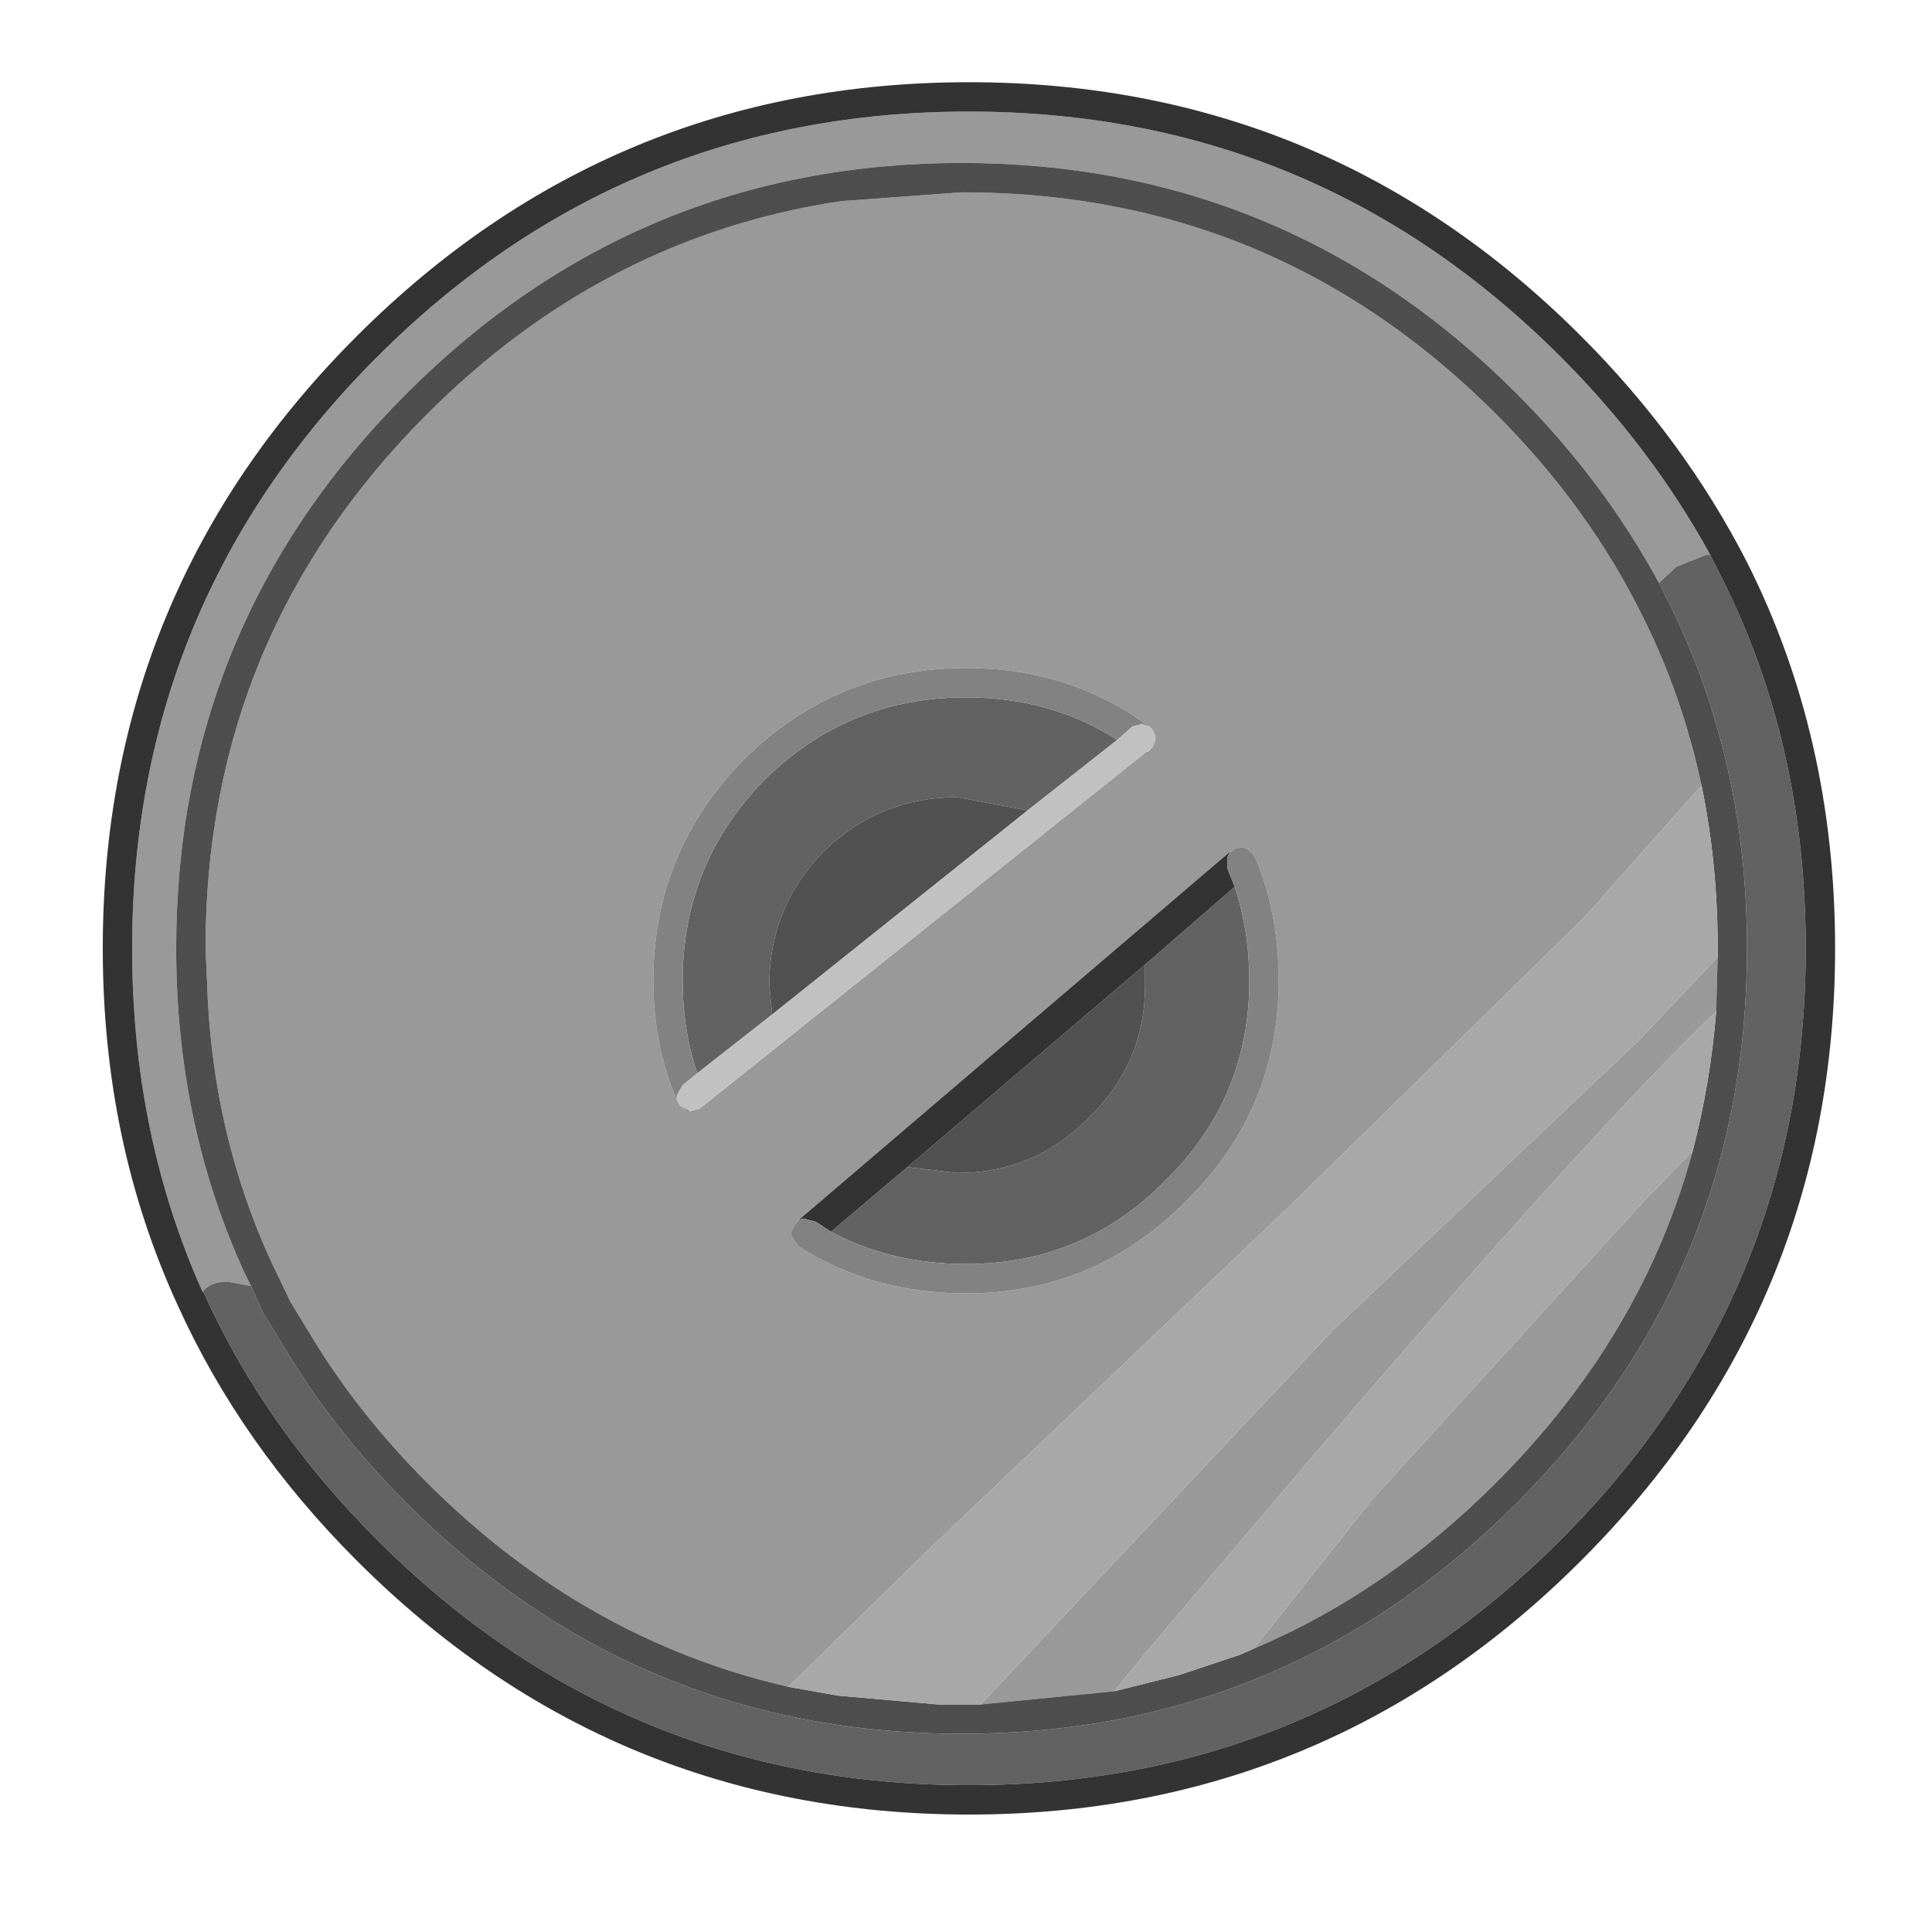 <?xml version="1.0" encoding="UTF-8" standalone="no"?>
<svg xmlns:ffdec="https://www.free-decompiler.com/flash" xmlns:xlink="http://www.w3.org/1999/xlink" ffdec:objectType="shape" height="65.8px" width="65.8px" xmlns="http://www.w3.org/2000/svg">
  <g transform="matrix(1.0, 0.0, 0.0, 1.0, 0.0, 0.05)">
    <path d="M65.8 32.85 Q65.8 46.5 56.15 56.1 46.55 65.75 32.9 65.75 19.25 65.75 9.6 56.1 0.0 46.5 0.0 32.85 0.0 19.2 9.6 9.55 19.25 -0.05 32.9 -0.05 46.55 -0.05 56.15 9.55 65.8 19.2 65.8 32.85" fill="#010101" fill-opacity="0.0" fill-rule="evenodd" stroke="none"/>
    <path d="M26.85 57.4 Q19.9 55.8 14.55 50.45 12.2 48.1 10.6 45.45 L9.9 44.3 9.85 44.2 9.25 42.95 Q7.2 38.5 7.05 33.35 L7.0 32.25 Q7.0 21.6 14.55 14.05 20.6 8.0 28.65 6.8 L32.75 6.5 Q36.45 6.5 39.75 7.4 46.0 9.1 50.95 14.05 54.1 17.2 55.95 20.95 57.3 23.65 57.95 26.7 L54.0 31.15 43.85 41.1 31.6 52.75 26.85 57.4 M58.5 32.55 L58.45 34.4 Q54.45 38.2 44.75 49.5 L39.05 56.2 37.95 57.55 33.4 58.0 45.4 45.25 55.8 35.4 58.5 32.55 M57.65 39.15 Q55.95 45.45 50.95 50.45 47.2 54.2 42.7 56.1 L46.75 51.0 55.95 40.9 57.65 39.15 M58.25 18.85 L58.1 18.85 57.1 19.25 56.5 19.8 Q54.6 16.3 51.65 13.35 43.8 5.5 32.75 5.5 21.7 5.5 13.85 13.35 6.0 21.2 6.0 32.25 6.0 38.25 8.35 43.35 L8.55 43.75 7.75 43.6 Q7.15 43.6 6.9 43.95 4.5 38.6 4.5 32.25 4.5 20.45 12.85 12.1 21.2 3.75 33.0 3.75 44.8 3.75 53.15 12.1 56.25 15.2 58.25 18.85 M41.9 28.95 L27.2 41.5 27.05 41.7 27.0 41.8 Q26.9 41.9 26.95 42.05 L27.2 42.4 Q29.7 44.0 32.9 44.0 37.3 44.0 40.4 40.85 43.55 37.75 43.55 33.35 43.55 31.05 42.75 29.15 L42.7 29.1 42.65 29.0 42.45 28.85 42.3 28.8 42.05 28.85 41.95 28.95 41.9 28.95 M39.15 24.7 Q36.45 22.7 32.9 22.7 28.5 22.7 25.35 25.8 22.25 28.95 22.25 33.35 22.25 35.55 23.05 37.4 L23.15 37.6 23.4 37.8 23.5 37.8 23.85 37.7 23.9 37.65 39.05 25.55 39.1 25.55 39.15 25.5 39.25 25.4 39.35 25.15 39.35 25.05 39.3 24.9 39.25 24.8 39.15 24.7" fill="#999999" fill-rule="evenodd" stroke="none"/>
    <path d="M58.25 18.85 L58.6 19.55 Q61.5 25.25 61.5 32.25 61.5 44.05 53.15 52.4 44.8 60.75 33.0 60.75 21.2 60.75 12.85 52.4 9.0 48.55 6.95 44.0 L6.9 43.95 Q7.15 43.6 7.75 43.6 L8.55 43.75 8.95 44.65 9.75 45.95 Q11.4 48.7 13.85 51.15 21.7 59.0 32.75 59.0 43.8 59.0 51.65 51.15 59.5 43.3 59.5 32.25 59.5 25.85 56.85 20.5 L56.5 19.8 57.1 19.25 58.1 18.85 58.25 18.85 M28.3 41.9 L30.9 39.7 32.6 39.9 Q35.25 39.9 37.1 38.0 39.0 36.15 39.0 33.5 L39.0 32.8 42.05 30.15 Q42.55 31.65 42.55 33.35 42.55 37.35 39.7 40.15 36.9 43.0 32.9 43.0 30.35 43.0 28.3 41.9 M23.75 36.5 Q23.25 35.05 23.25 33.35 23.25 29.35 26.05 26.5 28.9 23.7 32.9 23.7 35.8 23.7 38.05 25.15 L35.0 27.55 32.6 27.1 Q29.95 27.1 28.05 28.95 26.2 30.85 26.2 33.5 L26.3 34.5 23.75 36.5" fill="#626262" fill-rule="evenodd" stroke="none"/>
    <path d="M30.9 39.7 L39.0 32.8 39.0 33.5 Q39.0 36.15 37.1 38.0 35.25 39.9 32.6 39.9 L30.9 39.7 M26.3 34.5 L26.2 33.5 Q26.2 30.85 28.05 28.95 29.95 27.1 32.6 27.1 L35.0 27.55 26.3 34.5" fill="#515151" fill-rule="evenodd" stroke="none"/>
    <path d="M23.05 37.4 L23.05 37.25 23.25 36.9 23.75 36.5 26.3 34.5 35.0 27.55 38.05 25.15 38.55 24.7 38.9 24.6 39.15 24.7 39.25 24.8 39.3 24.9 39.35 25.05 39.35 25.15 39.25 25.4 39.15 25.5 39.1 25.55 39.05 25.55 23.9 37.65 23.85 37.7 23.5 37.8 23.15 37.6 23.05 37.4" fill="#c1c1c1" fill-rule="evenodd" stroke="none"/>
    <path d="M57.95 26.7 Q57.3 23.65 55.95 20.95 54.1 17.2 50.95 14.05 46.0 9.1 39.75 7.4 36.45 6.5 32.75 6.5 L28.65 6.8 Q20.6 8.0 14.55 14.05 7.0 21.6 7.0 32.25 L7.05 33.35 Q7.2 38.5 9.25 42.95 L9.85 44.2 9.9 44.3 10.6 45.45 Q12.2 48.1 14.55 50.45 19.9 55.8 26.85 57.4 L28.55 57.7 31.95 58.0 32.45 58.0 32.75 58.0 33.4 58.0 37.95 57.55 40.15 57.0 42.25 56.3 42.7 56.1 Q47.2 54.2 50.95 50.45 55.95 45.45 57.65 39.15 58.25 36.85 58.45 34.4 L58.5 32.55 58.5 32.25 Q58.5 29.35 57.95 26.7 M56.5 19.8 L56.85 20.5 Q59.5 25.85 59.5 32.25 59.5 43.3 51.65 51.15 43.8 59.0 32.75 59.0 21.7 59.0 13.85 51.15 11.4 48.7 9.75 45.95 L8.95 44.65 8.55 43.75 8.35 43.35 Q6.0 38.25 6.0 32.25 6.0 21.2 13.85 13.35 21.7 5.5 32.75 5.5 43.8 5.5 51.65 13.35 54.6 16.3 56.5 19.8" fill="#4e4e4e" fill-rule="evenodd" stroke="none"/>
    <path d="M6.9 43.95 L6.95 44.0 Q9.0 48.55 12.85 52.4 21.2 60.75 33.0 60.75 44.8 60.75 53.15 52.4 61.5 44.05 61.5 32.25 61.5 25.25 58.6 19.55 L58.25 18.85 Q56.25 15.2 53.15 12.1 44.8 3.75 33.0 3.75 21.2 3.75 12.85 12.1 4.5 20.45 4.5 32.25 4.5 38.6 6.9 43.95 M53.85 11.4 Q57.35 14.9 59.5 19.1 62.5 25.05 62.5 32.25 62.5 44.45 53.85 53.1 45.2 61.75 33.0 61.75 20.8 61.75 12.15 53.1 8.2 49.15 6.05 44.4 3.5 38.85 3.5 32.25 3.5 20.05 12.15 11.4 20.8 2.75 33.0 2.75 45.2 2.75 53.85 11.4 M41.9 28.95 L41.8 29.15 41.8 29.5 41.85 29.65 42.05 30.15 39.0 32.8 30.9 39.7 28.3 41.9 27.85 41.6 27.75 41.55 27.35 41.45 27.2 41.5 41.9 28.95" fill="#333333" fill-rule="evenodd" stroke="none"/>
    <path d="M42.05 30.15 L41.85 29.65 41.8 29.5 41.8 29.15 41.9 28.95 41.95 28.95 42.05 28.85 42.3 28.8 42.45 28.85 42.65 29.0 42.7 29.1 42.75 29.15 Q43.55 31.05 43.55 33.35 43.55 37.75 40.4 40.85 37.3 44.0 32.9 44.0 29.7 44.0 27.2 42.4 L26.95 42.05 Q26.9 41.9 27.0 41.8 L27.05 41.7 27.2 41.5 27.35 41.45 27.75 41.55 27.85 41.6 28.3 41.9 Q30.35 43.0 32.9 43.0 36.9 43.0 39.7 40.15 42.55 37.35 42.55 33.35 42.55 31.65 42.05 30.15 M23.05 37.4 Q22.25 35.55 22.25 33.35 22.25 28.95 25.35 25.8 28.5 22.7 32.9 22.7 36.45 22.7 39.15 24.7 L38.9 24.6 38.55 24.7 38.05 25.15 Q35.8 23.7 32.9 23.7 28.9 23.7 26.05 26.5 23.25 29.35 23.25 33.35 23.25 35.05 23.75 36.5 L23.25 36.9 23.05 37.25 23.05 37.4 M23.5 37.8 L23.4 37.8 23.15 37.6 23.5 37.8" fill="#828282" fill-rule="evenodd" stroke="none"/>
    <path d="M57.95 26.7 Q58.5 29.35 58.5 32.25 L58.5 32.55 55.8 35.4 45.4 45.25 33.4 58.0 32.75 58.0 32.45 58.0 31.95 58.0 28.55 57.7 26.85 57.4 31.6 52.75 43.85 41.1 54.0 31.15 57.95 26.7 M58.45 34.4 Q58.25 36.85 57.65 39.15 L55.95 40.9 46.75 51.0 42.7 56.1 42.25 56.3 40.15 57.0 37.95 57.55 39.05 56.2 44.75 49.5 Q54.45 38.2 58.45 34.4" fill="#a8a8a8" fill-rule="evenodd" stroke="none"/>
  </g>
</svg>
